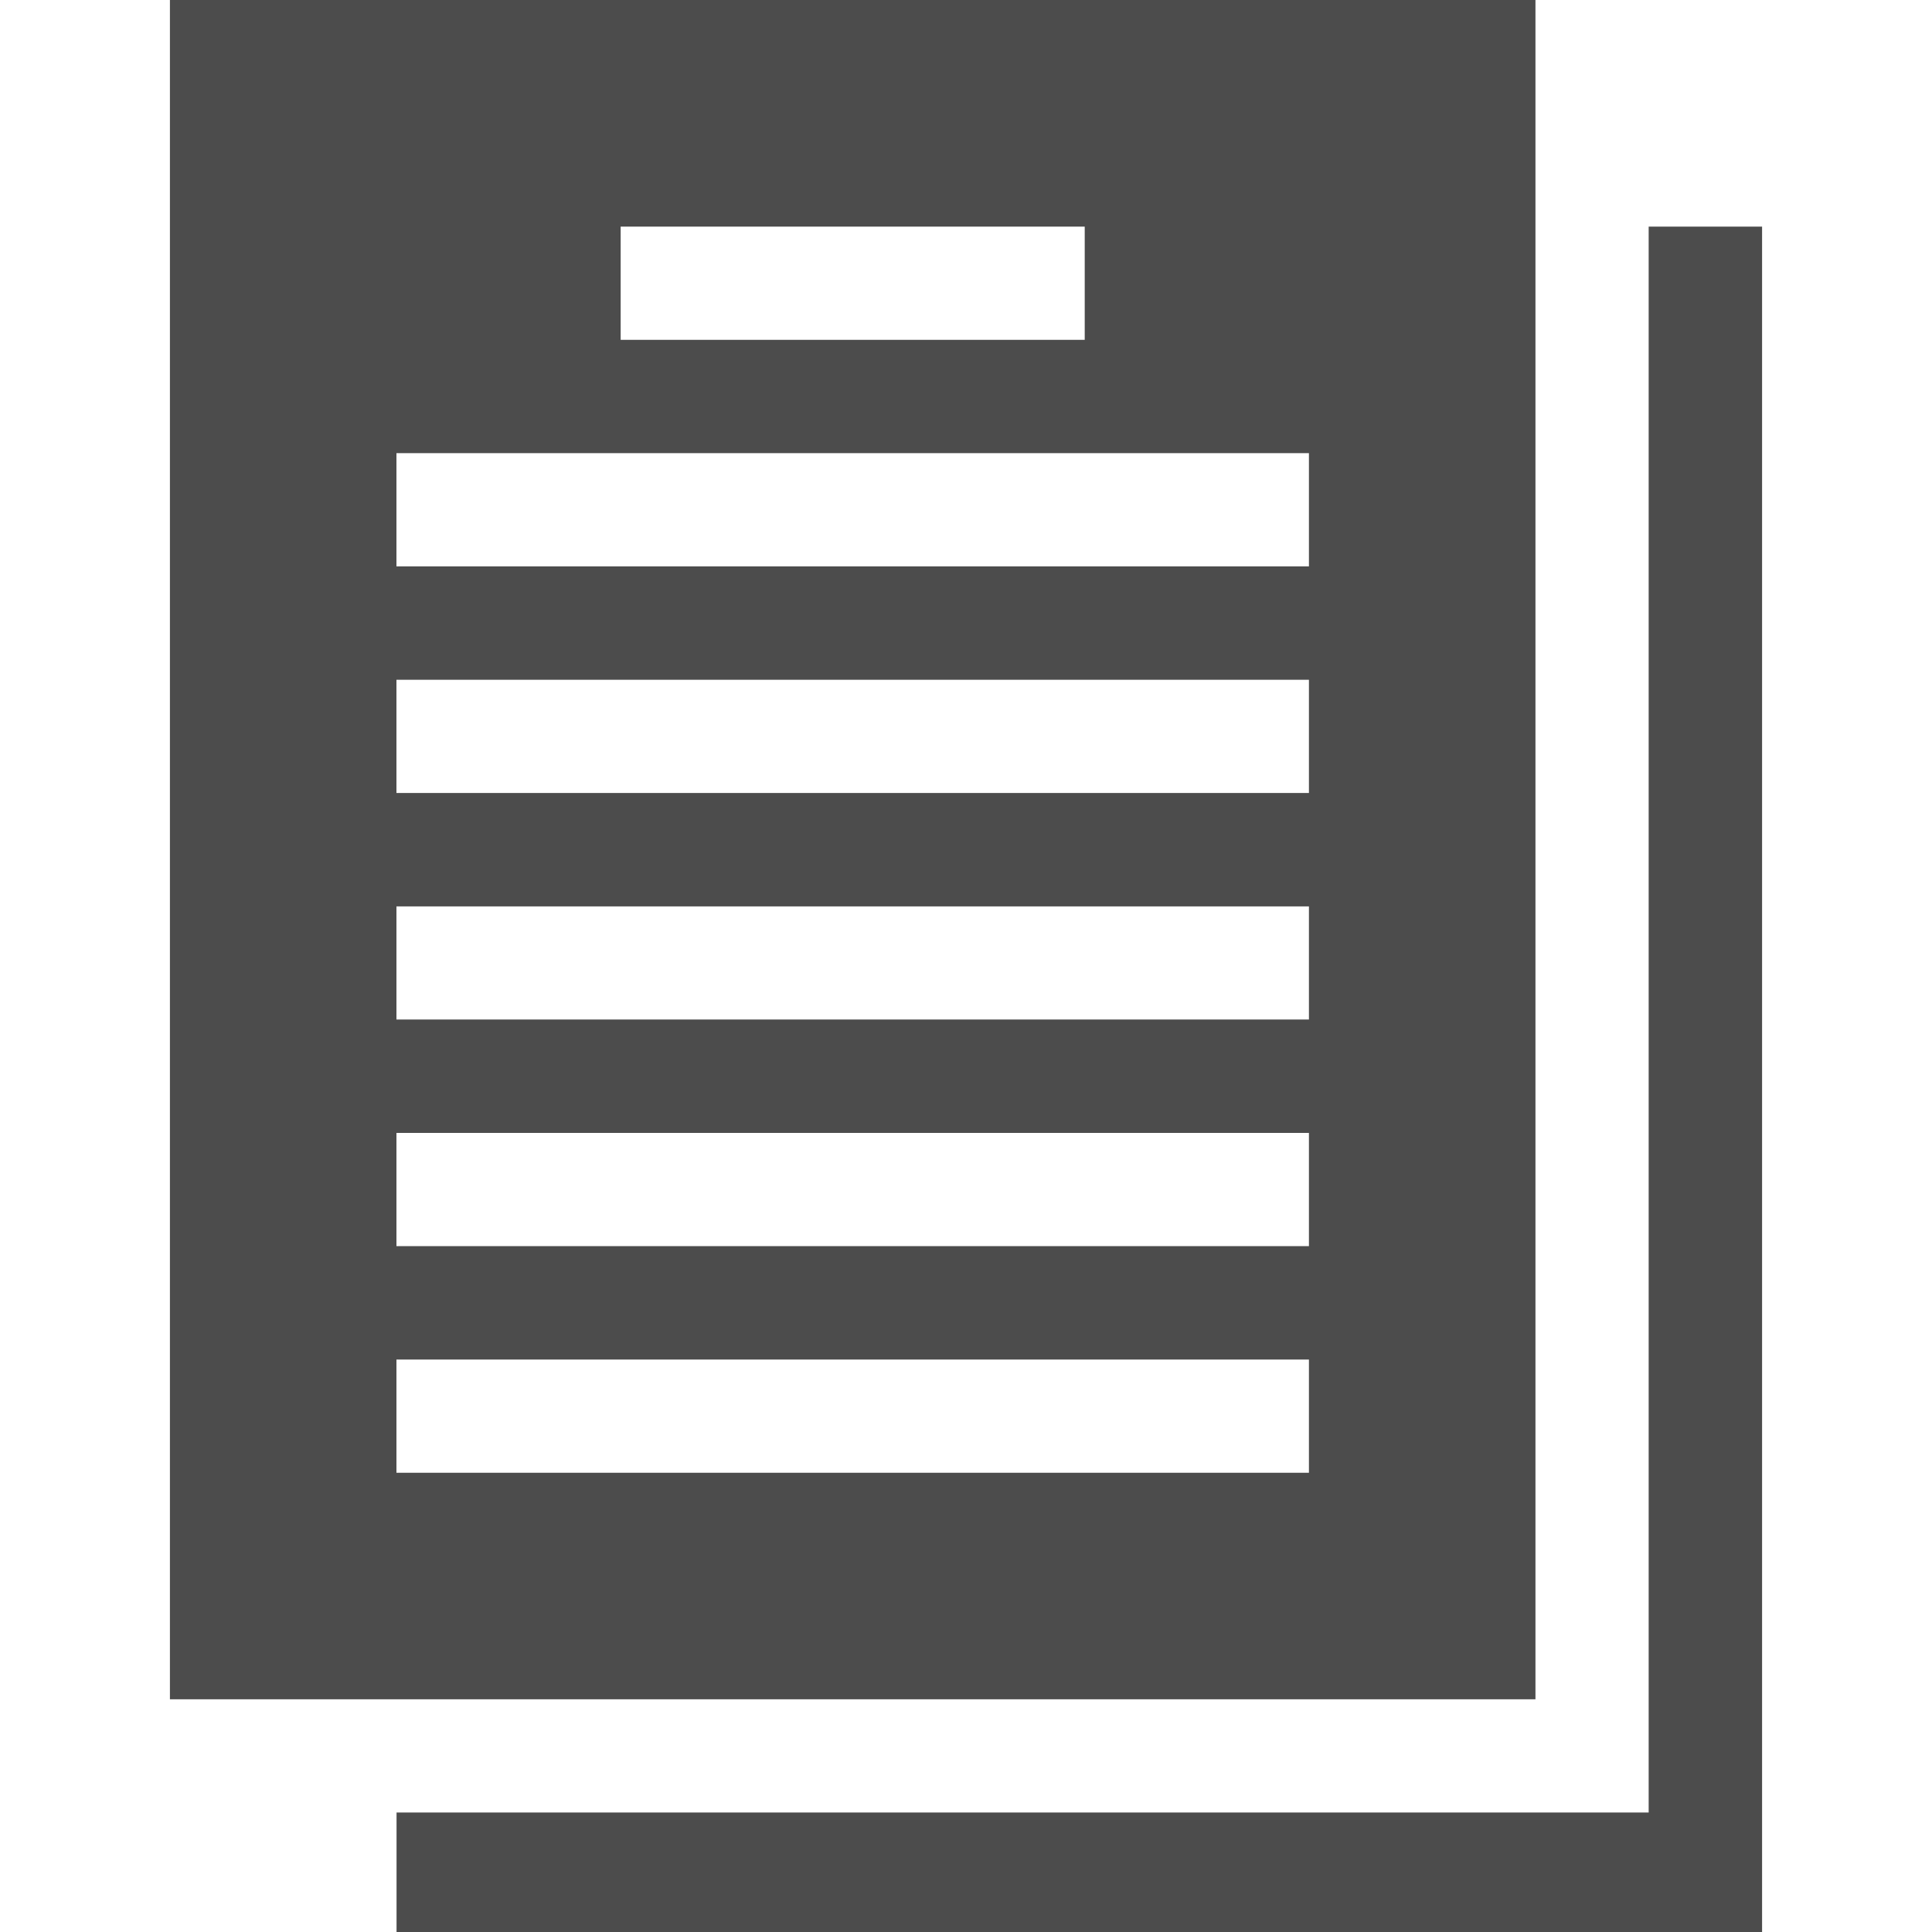 <svg width="20" height="20" viewBox="0 0 20 20" fill="none" xmlns="http://www.w3.org/2000/svg">
<path d="M17.067 2.346V18.763H4.105V20H18.241V2.346H17.067Z" fill="#4C4C4C"/>
<path d="M1.759 0V17.591H15.895V0H1.759ZM6.425 2.346H11.229V3.518H6.425V2.346ZM13.55 15.246H4.104V14.074H13.55V15.246ZM13.55 12.9H4.104V11.728H13.55V12.9ZM13.55 10.554H4.104V9.383H13.55V10.554ZM13.55 8.209H4.104V7.037H13.55V8.209ZM13.55 5.863H4.104V4.691H13.55V5.863Z" fill="#4C4C4C"/>
</svg>
